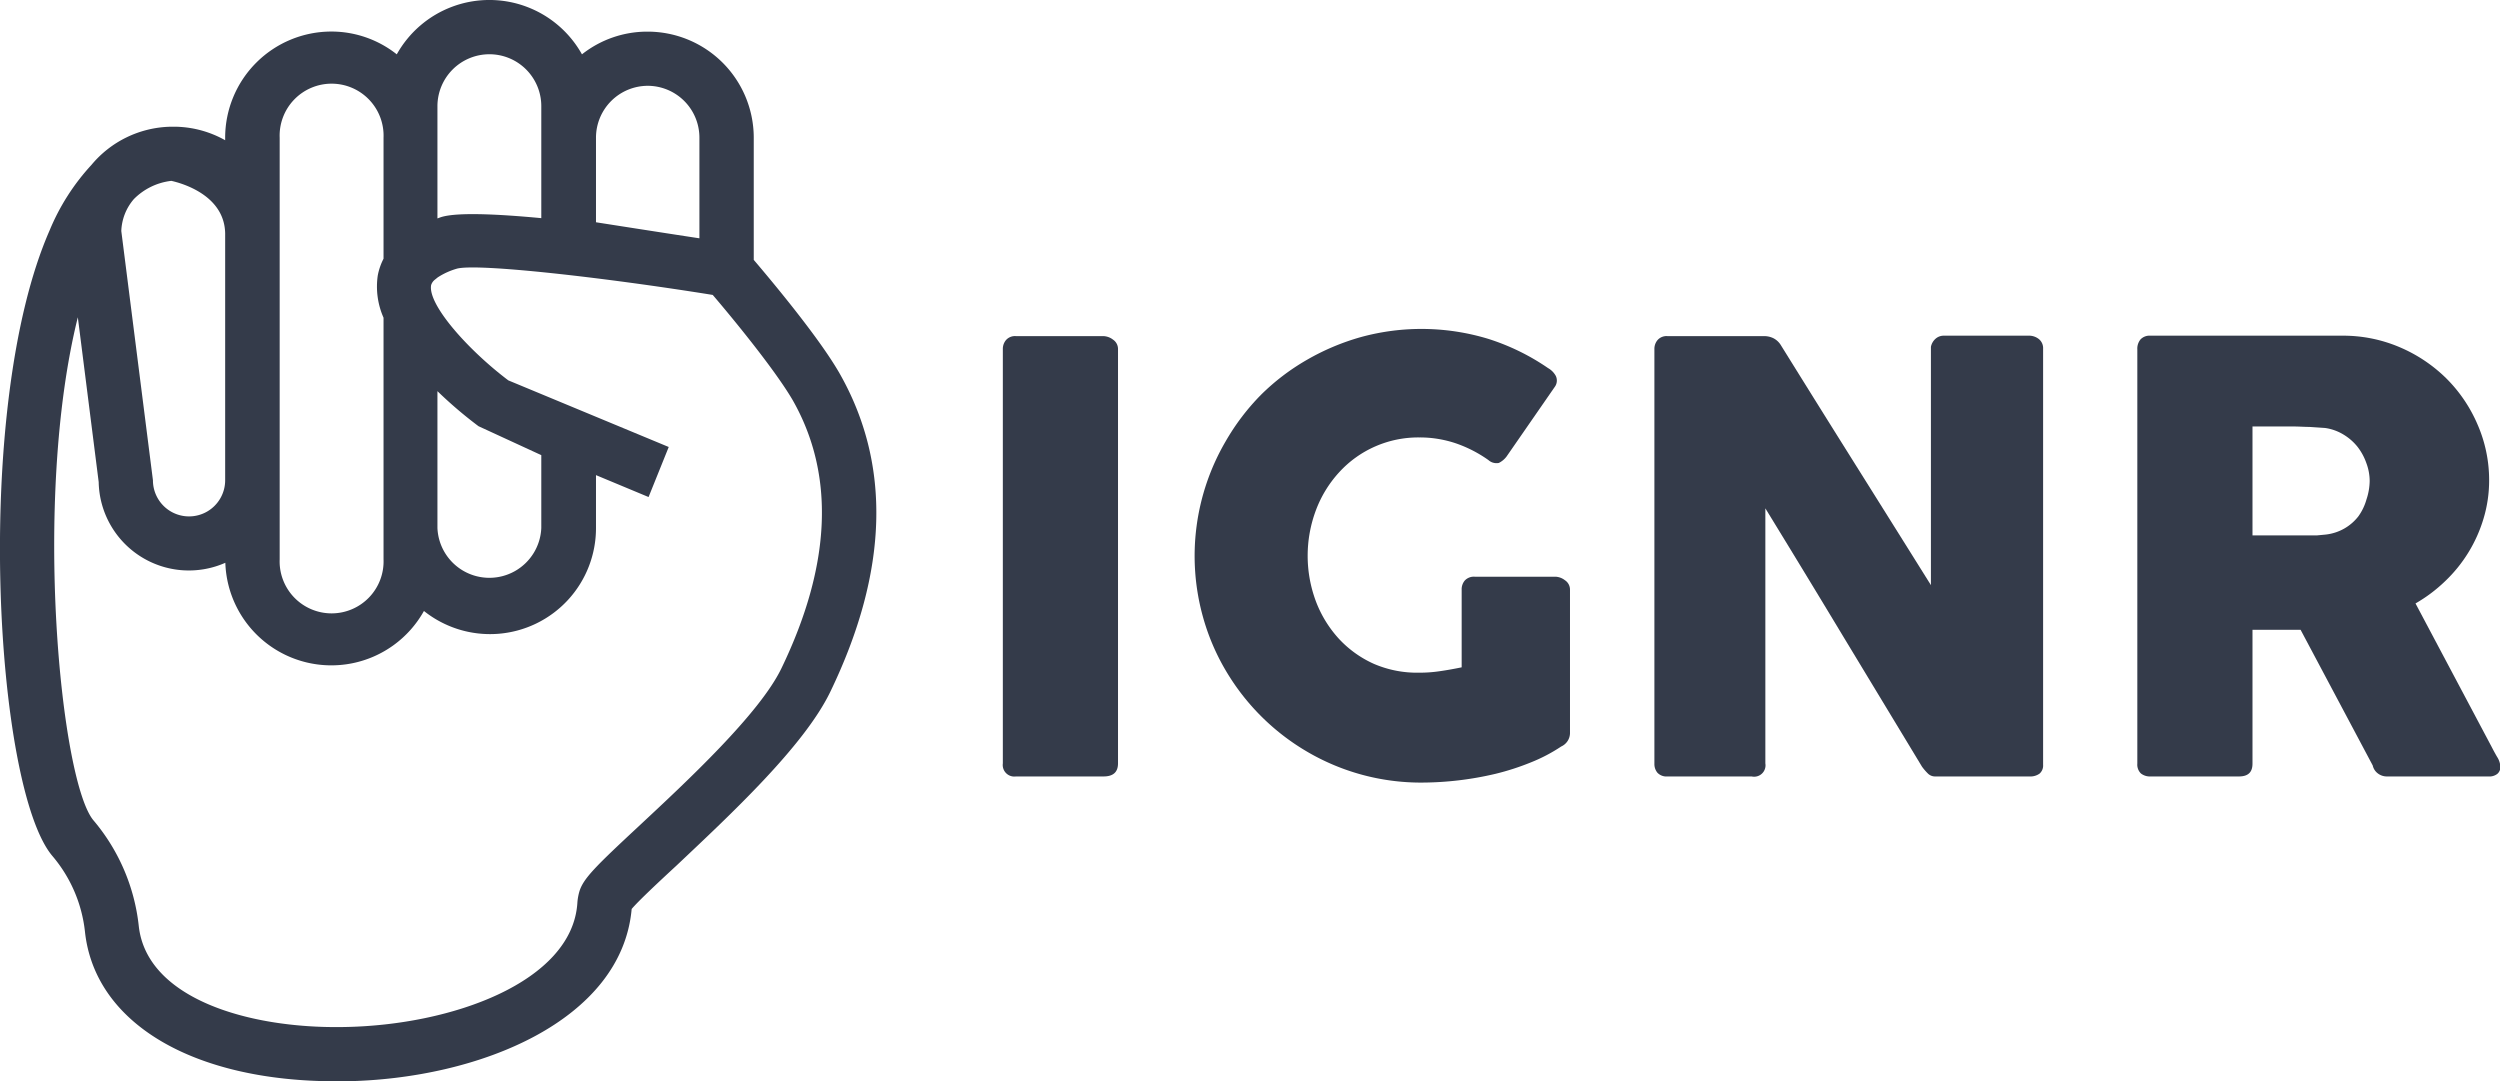 <svg xmlns="http://www.w3.org/2000/svg" viewBox="0 0 285.24 123.37"><defs><style>.cls-1{fill:#343b4a;}</style></defs><g id="Layer_2" data-name="Layer 2"><g id="_12" data-name="12"><path class="cls-1" d="M114.42,39.79a1.55,1.55,0,0,1,.37-1,1.36,1.36,0,0,1,1.12-.44h10a1.9,1.9,0,0,1,1.08.4,1.28,1.28,0,0,1,.57,1.09V87.1c0,1-.55,1.49-1.65,1.49h-10a1.32,1.32,0,0,1-1.49-1.49Z"/><path class="cls-1" d="M169.82,52.49a14.67,14.67,0,0,0-3.69-1.9,12.84,12.84,0,0,0-4.2-.68,12.21,12.21,0,0,0-9.16,4,13.29,13.29,0,0,0-2.62,4.28,14.84,14.84,0,0,0,0,10.45,13.26,13.26,0,0,0,2.62,4.25,12.29,12.29,0,0,0,4,2.86,12.45,12.45,0,0,0,5.15,1,15.52,15.52,0,0,0,2.36-.17c.78-.11,1.61-.26,2.49-.44V67.29a1.55,1.55,0,0,1,.37-1.07,1.42,1.42,0,0,1,1.12-.42h9.21a1.88,1.88,0,0,1,1.08.4,1.28,1.28,0,0,1,.58,1.09V83.68a1.7,1.7,0,0,1-1,1.49A18.63,18.63,0,0,1,174.63,87a28.73,28.73,0,0,1-4,1.29,37.05,37.05,0,0,1-8.43,1,25.67,25.67,0,0,1-13.07-3.53,26,26,0,0,1-9.28-9.26,25.31,25.31,0,0,1-2.61-6.16,25.93,25.93,0,0,1,2.61-20,26,26,0,0,1,4-5.27,25.4,25.4,0,0,1,5.24-4,26.88,26.88,0,0,1,6.18-2.61,26.19,26.19,0,0,1,14.56.21A25.77,25.77,0,0,1,176.63,42a2.28,2.28,0,0,1,.88.89,1.22,1.22,0,0,1-.13,1.27l-5.49,7.93a2.47,2.47,0,0,1-.88.73A1.38,1.38,0,0,1,169.82,52.49Z"/><path class="cls-1" d="M188.76,39.79a1.55,1.55,0,0,1,.37-1,1.36,1.36,0,0,1,1.12-.44h11.07a2.41,2.41,0,0,1,1,.23,2.14,2.14,0,0,1,.88.82q4.31,6.94,8.54,13.68t8.57,13.68V39.58a1.64,1.64,0,0,1,.54-.94,1.4,1.4,0,0,1,.95-.34h9.65a1.79,1.79,0,0,1,1.18.39,1.33,1.33,0,0,1,.48,1.1V87.27a1.21,1.21,0,0,1-.41,1,1.78,1.78,0,0,1-1.12.32h-10.8a1.16,1.16,0,0,1-.78-.3,6.25,6.25,0,0,1-.71-.82l-8.91-14.73Q206,65.47,201.42,58V87.1a1.3,1.3,0,0,1-1.56,1.49h-9.61a1.42,1.42,0,0,1-1.14-.42,1.54,1.54,0,0,1-.35-1Z"/><path class="cls-1" d="M243.86,39.86a1.65,1.65,0,0,1,.37-1.14,1.42,1.42,0,0,1,1.12-.42h21.88a16.41,16.41,0,0,1,6.53,1.3,17.07,17.07,0,0,1,5.32,3.54,16.64,16.64,0,0,1,3.57,5.23A15.85,15.85,0,0,1,284,54.76a15.06,15.06,0,0,1-.63,4.38,16.27,16.27,0,0,1-4.4,7.18,17.17,17.17,0,0,1-3.37,2.53l8.7,16.39c.16.31.36.69.61,1.12a2.26,2.26,0,0,1,.37,1.11,1,1,0,0,1-.35.83,1.46,1.46,0,0,1-1,.29H272.31a1.68,1.68,0,0,1-1-.34,1.54,1.54,0,0,1-.59-.91l-8.23-15.48H257V87.13c0,1-.52,1.46-1.55,1.46H245.35a1.64,1.64,0,0,1-1.09-.35,1.41,1.41,0,0,1-.4-1.11Zm26.51,15a5.86,5.86,0,0,0-.37-2A6.57,6.57,0,0,0,269,51a6,6,0,0,0-1.62-1.42,5.51,5.51,0,0,0-2.1-.75l-1.78-.12c-.55,0-1.16-.05-1.81-.05H257V61.09h6.24q.6,0,1.08,0l1.05-.1a5.52,5.52,0,0,0,2.13-.7,5.46,5.46,0,0,0,1.59-1.39A6.15,6.15,0,0,0,270,57,6.91,6.91,0,0,0,270.37,54.89Z"/><path class="cls-1" d="M95.78,42.58C93.43,38.48,88,32,86,29.65v-14A12.11,12.11,0,0,0,73.85,3.61,12,12,0,0,0,66.4,6.2a12.1,12.1,0,0,0-21.13,0,12,12,0,0,0-7.47-2.6A12.12,12.12,0,0,0,25.69,15.72V16a12,12,0,0,0-5.56-1.54l-.17,0h-.3l-.23,0a12.08,12.08,0,0,0-9,4.36,25.21,25.21,0,0,0-4.77,7.47C-3.18,46.45-.58,90,6,97.69a16,16,0,0,1,3.69,8.58c1.1,10.45,12.3,17.1,28.65,17.1h1c15.46-.24,31.6-7,32.73-19.66.77-.91,3-3,5.09-4.93C83.28,93,91.72,85.17,94.73,78.94,101.37,65.18,101.72,53,95.78,42.58ZM73.9,9.79a5.91,5.91,0,0,1,5.9,5.9v11.5C76.16,26.64,68,25.36,68,25.36V15.69A5.92,5.92,0,0,1,73.9,9.79ZM55.84,6.19a5.92,5.92,0,0,1,5.92,5.92V24.89c-5.1-.48-9.54-.67-11.36-.14-.18.05-.32.12-.49.17V12.11A5.93,5.93,0,0,1,55.84,6.19ZM49.91,44.63a48.68,48.68,0,0,0,4.69,4l7.16,3.3v8.31a5.93,5.93,0,0,1-11.85,0Zm-18-28.91a5.93,5.93,0,1,1,11.85,0v13.8a7,7,0,0,0-.66,1.92,8.8,8.8,0,0,0,.66,4.81V63.81a5.93,5.93,0,1,1-11.85,0V15.72ZM25.69,54.8a4.12,4.12,0,0,1-8.24,0L13.84,26.36a5.89,5.89,0,0,1,1.43-3.64,7.15,7.15,0,0,1,4.24-2.08h.06c1.24.28,6.05,1.65,6.12,6ZM89.16,76.25c-2.5,5.19-10.78,12.89-16.26,18-4.93,4.59-6.38,6-6.81,7.52a6.19,6.19,0,0,0-.22,1.33C65.22,112,51.64,117,39.19,117.18c-11,.19-22.49-3.33-23.36-11.55a22.37,22.37,0,0,0-5.14-12C6.93,89.28,3.7,57,8.88,36.2L11.26,55a10.29,10.29,0,0,0,14.45,9.21,12.1,12.1,0,0,0,22.66,5.5A12.09,12.09,0,0,0,68,60.21v-6l6,2.5L76.3,51,58,43.4c-4.54-3.42-9.21-8.63-8.81-10.87a1.25,1.25,0,0,1,.43-.62l.32-.26a8.07,8.07,0,0,1,2.2-1c2.38-.62,16.76,1,29.18,3,1.91,2.23,7,8.37,9.12,12C95.28,54.15,94.86,64.44,89.16,76.25Z"/></g></g></svg>